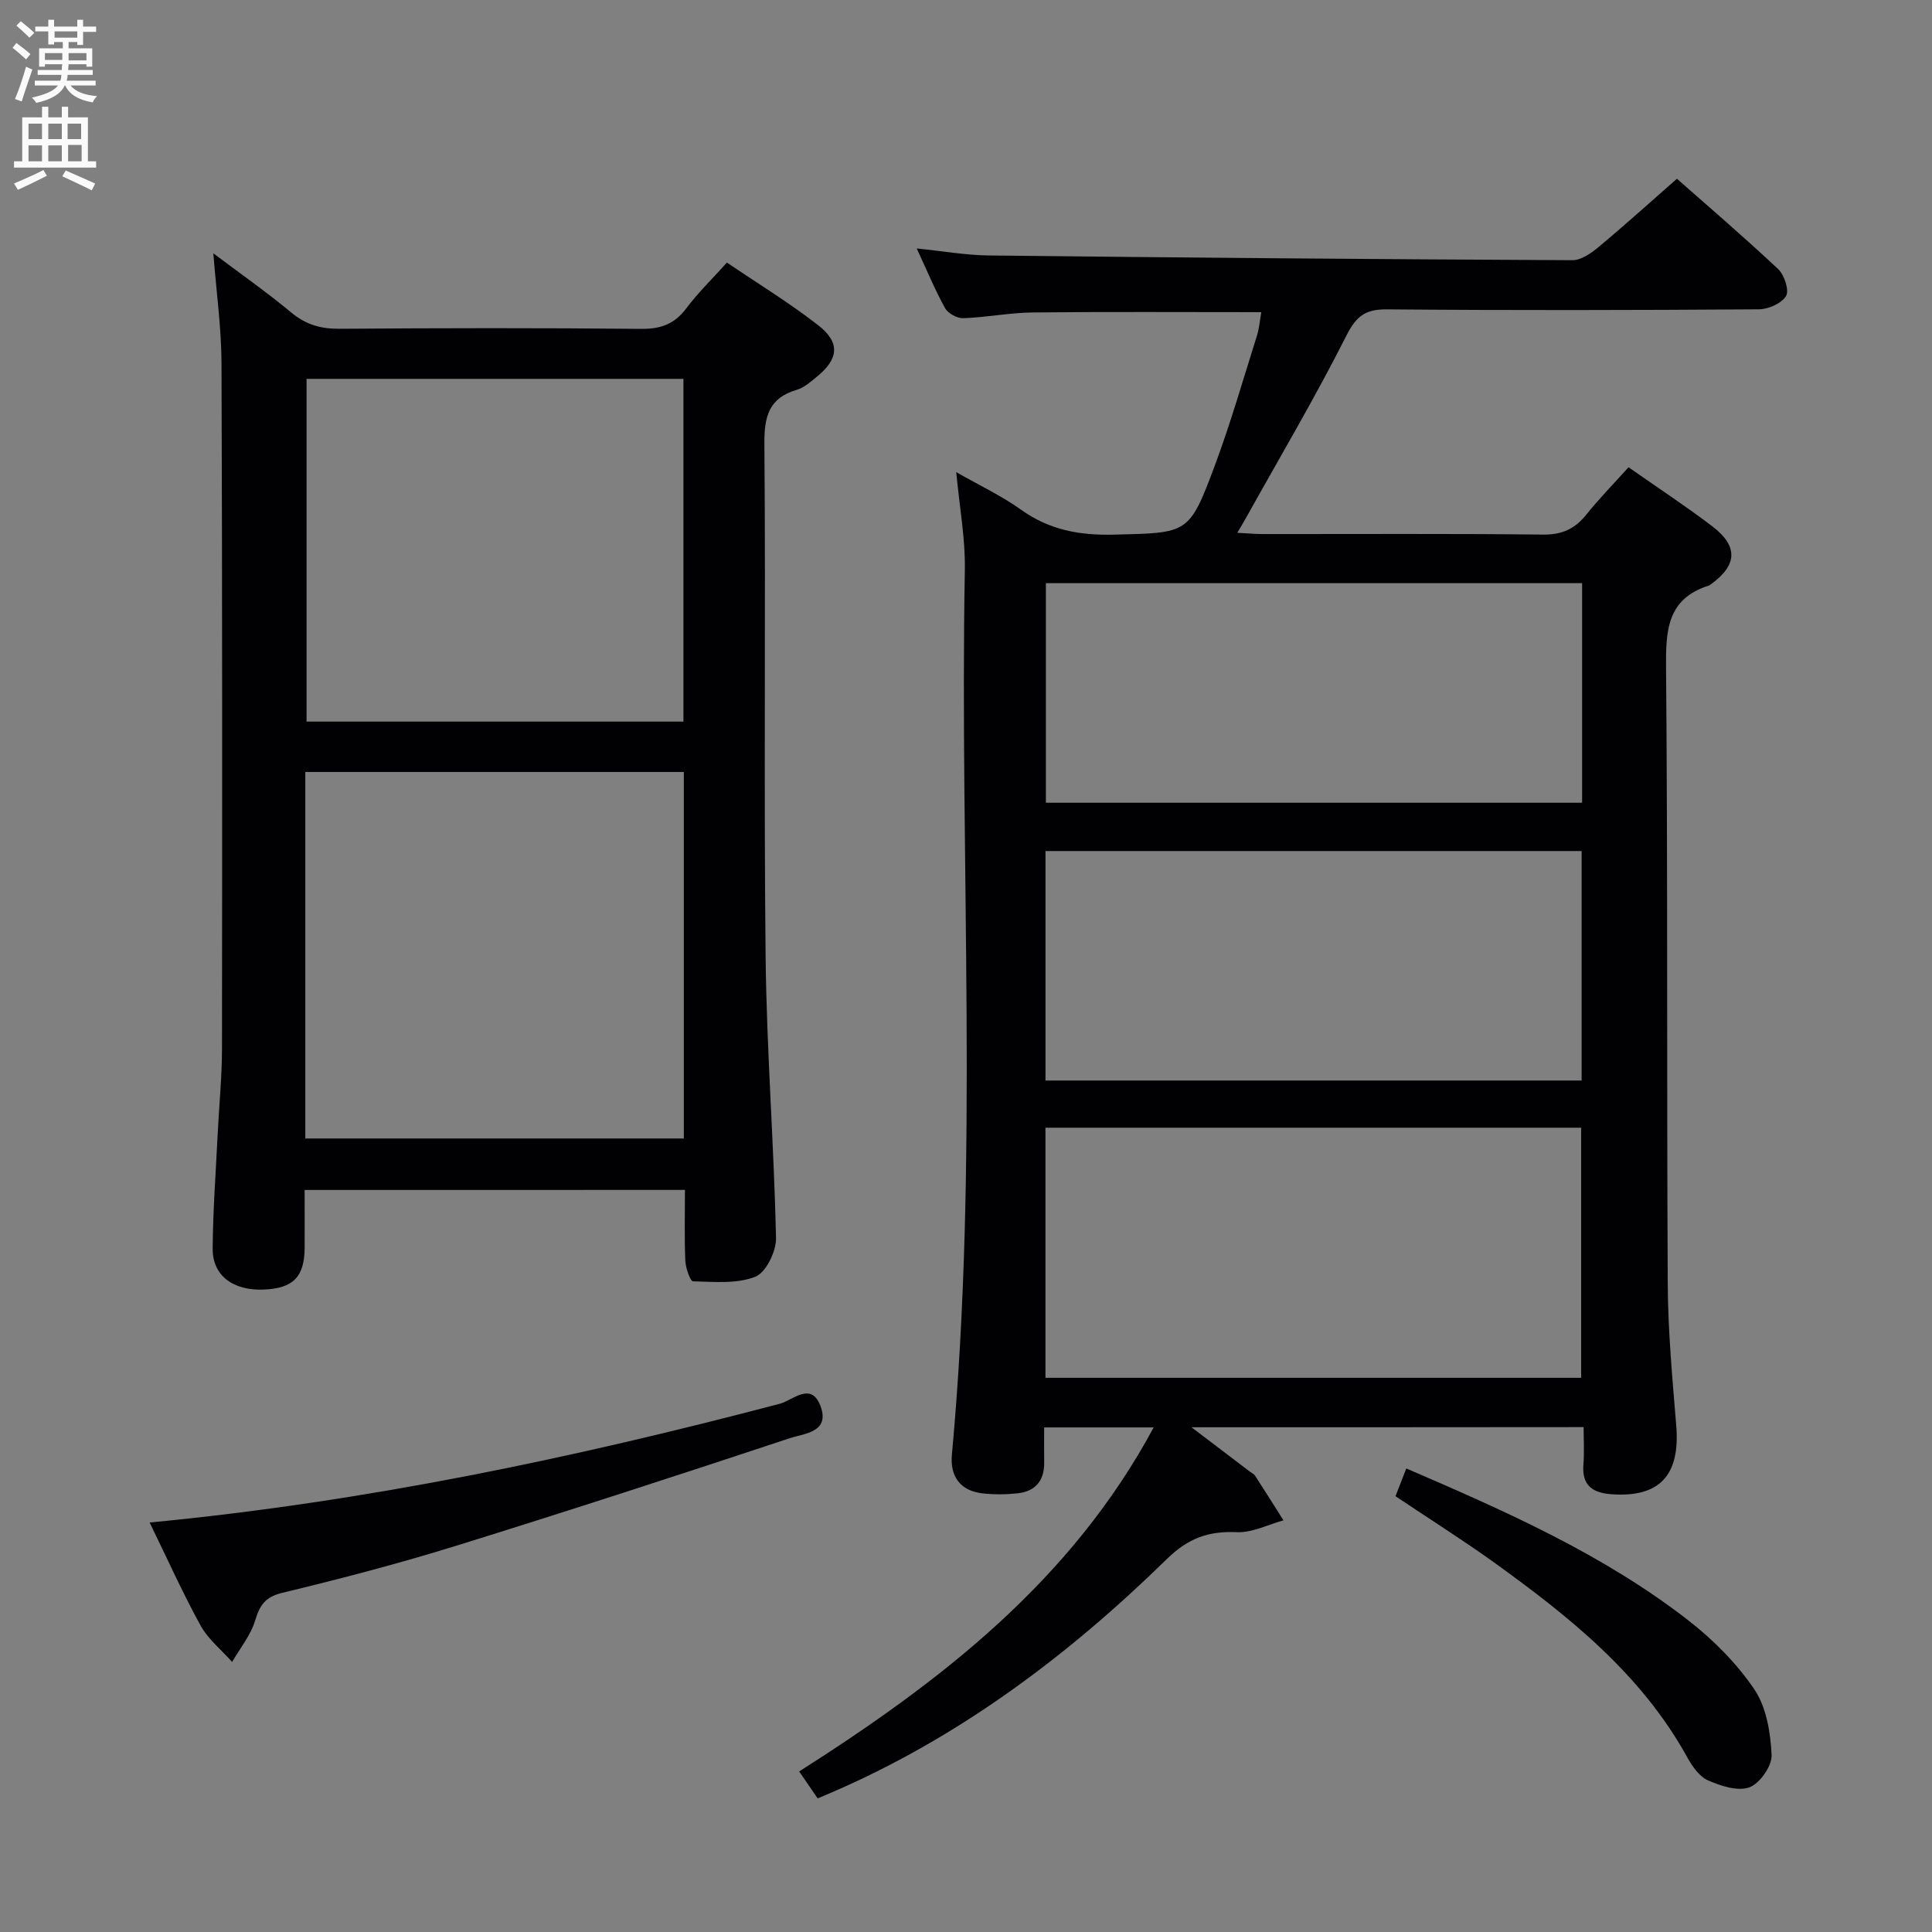 <svg enable-background="new 0 0 400 400" viewBox="0 0 400 400" xmlns="http://www.w3.org/2000/svg"><rect x="0" y="0" width="400" height="400" fill="#808080" stroke="none"/><g fill="#010104"><path d="m246.69 295.5c4.65 3.54 8.33 6.34 12.01 9.13.4.3.91.53 1.17.93 1.98 3.05 3.91 6.14 5.86 9.21-3.22.88-6.48 2.6-9.65 2.45-5.85-.27-10.07 1.24-14.45 5.52-20.59 20.14-43.41 37.26-70.12 48.66-.6.26-1.2.51-2.22.94-1.21-1.76-2.4-3.48-3.83-5.58 29.33-18.67 56.27-39.41 73.4-71.23-7.77 0-14.81 0-22.68 0 0 2.39-.03 4.81.01 7.22.05 3.77-1.79 6.02-5.49 6.42-2.42.26-4.91.29-7.32.01-4.64-.54-6.71-3.6-6.3-8.01 5.63-61.01 1.58-122.16 2.68-183.23.12-6.42-1.1-12.87-1.78-20.19 4.83 2.76 9.41 4.91 13.46 7.81 5.86 4.19 12.13 5.31 19.21 5.13 15.33-.38 15.54-.04 20.85-14.27 3.3-8.84 5.9-17.94 8.74-26.94.48-1.53.6-3.18.9-4.85-16.06 0-31.69-.1-47.31.06-4.8.05-9.58 1.02-14.38 1.19-1.27.05-3.17-.98-3.78-2.08-2.08-3.74-3.72-7.73-5.87-12.36 5.43.55 10.13 1.39 14.85 1.45 40.3.45 80.59.79 120.89.98 1.82.01 3.89-1.44 5.42-2.72 5.38-4.48 10.57-9.18 16.23-14.14 6.11 5.39 13.68 11.87 20.94 18.68 1.29 1.21 2.35 4.4 1.66 5.58-.91 1.54-3.67 2.76-5.64 2.77-25.66.18-51.32.23-76.97.01-4.47-.04-6.35 1.34-8.42 5.43-6.5 12.87-13.86 25.31-20.89 37.92-.45.82-.94 1.61-1.7 2.91 2.15.11 3.76.26 5.37.26 19.33.02 38.66-.11 57.98.11 3.93.04 6.56-1.21 8.92-4.15 2.69-3.35 5.71-6.43 8.73-9.79 6 4.21 11.83 8.03 17.36 12.24 5.39 4.11 5.16 8.02-.28 11.97-.13.1-.27.22-.42.27-8.74 2.76-8.96 9.36-8.89 17.17.37 42.48.12 84.97.35 127.45.05 9.78.96 19.58 1.76 29.34.84 10.26-3.45 14.89-13.37 14.19-4-.28-6.21-1.85-5.85-6.21.2-2.44.04-4.92.04-7.69-26.96.03-53.36.03-81.18.03zm-30.24-10.24h110.91c0-17.5 0-34.66 0-51.78-37.19 0-73.91 0-110.91 0zm.01-109.06v47.51h111c0-16 0-31.7 0-47.51-37.12 0-73.88 0-111 0zm111.1-55.46c-37.12 0-73.98 0-111.02 0v45.46h111.02c0-15.31 0-30.22 0-45.46z"/><path d="m63.07 246.37c0 4.37.02 8.2 0 12.02-.04 5.98-2.38 8.35-8.43 8.6-6.36.27-10.65-2.87-10.61-8.49.06-7.98.66-15.95 1.05-23.93.29-5.81.87-11.62.88-17.44.05-47.32.07-94.65-.1-141.97-.03-7.27-1.05-14.53-1.69-22.71 5.7 4.29 11.08 8.05 16.11 12.24 3.02 2.51 6.11 3.41 9.98 3.38 20.83-.15 41.66-.19 62.49.02 4.05.04 6.9-.99 9.34-4.25 2.37-3.18 5.26-5.97 8.41-9.48 6.42 4.36 12.92 8.32 18.89 12.97 4.62 3.59 4.26 6.98-.26 10.66-1.28 1.04-2.63 2.27-4.15 2.71-5.88 1.73-6.77 5.63-6.72 11.3.29 35.32-.13 70.66.25 105.98.21 19.44 1.73 38.87 2.16 58.31.06 2.76-2.07 7.17-4.28 8.04-3.85 1.52-8.56 1.06-12.9.95-.59-.01-1.53-2.75-1.6-4.25-.21-4.78-.08-9.58-.08-14.67-26.39.01-52.28.01-78.74.01zm.14-10.66h78.37c0-25.38 0-50.47 0-75.88-26.19 0-52.21 0-78.37 0zm.26-157.27v70.96h78.03c0-23.86 0-47.28 0-70.96-26.09 0-51.86 0-78.03 0z"/><path d="m30.98 315.22c44.75-4.28 87.84-13.37 130.55-24.61 2.51-.66 6.41-4.64 8.33.46 2.07 5.49-3.4 5.72-6.33 6.69-22.96 7.61-45.97 15.1-69.08 22.27-11.86 3.68-23.91 6.83-35.98 9.74-3.58.86-4.68 2.55-5.65 5.76-.93 3.05-3.12 5.72-4.76 8.56-2.21-2.49-4.96-4.69-6.53-7.53-3.74-6.8-6.92-13.91-10.55-21.34z"/><path d="m288.92 309.77c.77-1.98 1.48-3.78 2.24-5.74 20.58 8.86 40.81 17.79 58.39 31.45 5.18 4.03 10.04 8.91 13.69 14.32 2.49 3.69 3.33 8.94 3.55 13.55.11 2.26-2.43 5.89-4.58 6.69-2.4.89-5.93-.27-8.58-1.43-1.79-.78-3.26-2.9-4.28-4.74-9.53-17.29-24.47-29.18-40.06-40.41-6.48-4.65-13.23-8.9-20.37-13.69z"/></g><path d="m2.6 9.9.8-1c.9.7 1.9 1.4 2.9 2.3l-.9 1.1c-1.1-1-2-1.8-2.8-2.4zm.5 10.6c.9-2.1 1.6-4.3 2.3-6.7.4.2.8.4 1.3.6-.7 2.1-1.5 4.3-2.2 6.6zm.3-15.2.9-.9c1 .8 2 1.6 2.8 2.4l-1 1c-.9-.9-1.8-1.7-2.7-2.5zm12.6-1.2h1.2v1.4h2.7v1.1h-2.7v2.7h-1.2v-.6h-1.8v1.3h4.9v3.8h-1.2v-.5h-3.7c0 .4-.1.9-.1 1.2h5.1v1h-5.2c0 .5-.1.9-.2 1.2h6v1h-5.2c1.1 1.3 2.9 2 5.5 2.2-.4.4-.7.8-.9 1.3-2.9-.5-4.8-1.6-5.7-3.5h-.1c-.8 1.7-2.7 2.9-5.9 3.6-.2-.4-.6-.8-.9-1.1 2.8-.6 4.6-1.4 5.4-2.5h-4.8v-1h5.3c.1-.3.2-.7.2-1.2h-4.9v-1h5c0-.4 0-.8.1-1.2h-3.6v.5h-1.2v-3.8h4.9v-1.3h-1.8v.5h-1.2v-2.7h-2.7v-1h2.7v-1.4h1.2v1.4h4.8zm-6.7 8.3h3.6c0-.4 0-.9 0-1.4h-3.6zm1.9-4.6h4.8v-1.3h-4.7v1.3zm6.7 3.2h-3.7v1.5h3.7z" fill="#fbfafa"/><path d="m8.7 22.1h1.3v2.2h2.8v-2.2h1.3v2.2h4.1v9.1h1.7v1.3h-17v-1.3h1.7v-9.1h4.1zm.3 13.1.7 1.2c-1.8.9-3.8 1.9-6 2.9-.2-.4-.5-.8-.8-1.3 2.3-1 4.4-1.9 6.1-2.8zm-3.1-6.4h2.8v-3.2h-2.8zm0 4.6h2.8v-3.3h-2.8zm4.1-4.6h2.8v-3.2h-2.8zm0 4.6h2.8v-3.3h-2.8zm3.6 1.9c2.1.9 4.1 1.8 6.1 2.7l-.7 1.4c-2.2-1.1-4.2-2-6.1-2.9zm3.2-9.7h-2.8v3.2h2.8zm-2.7 7.8h2.8v-3.4h-2.8z" fill="#fbfafa"/></svg>